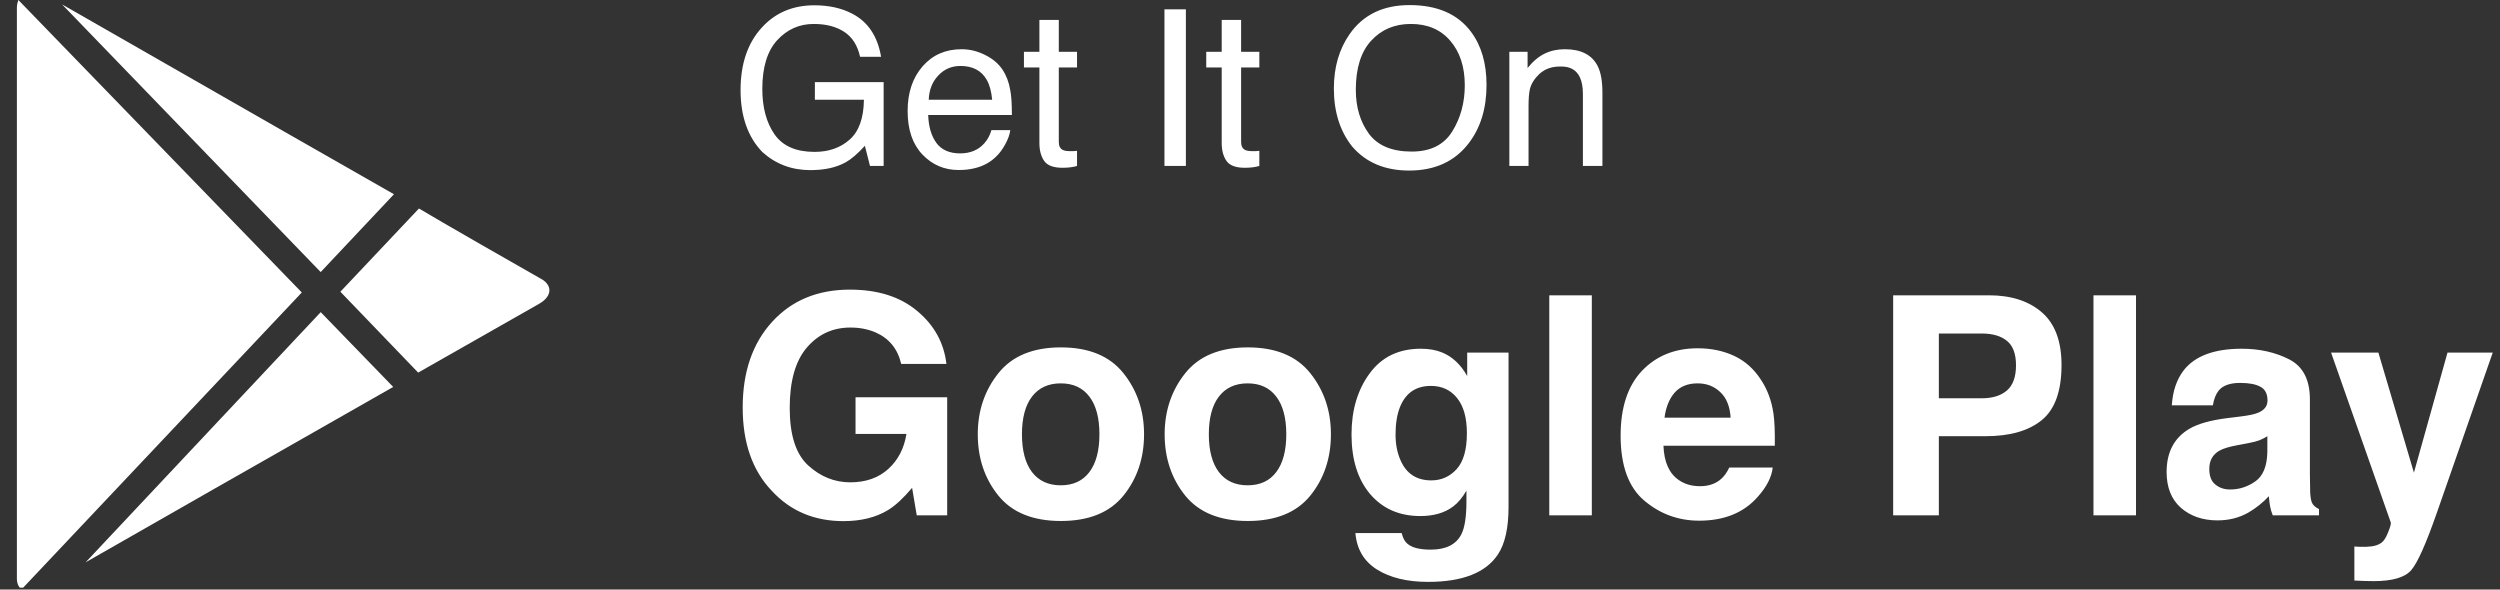 <svg width="229" height="54" viewBox="0 0 229 54" fill="none" xmlns="http://www.w3.org/2000/svg">
<rect x="0" y="0" width="229" height="54" fill="#333333" stroke="none"/>
<g clip-path="url(#clip0_94_7)">
<path d="M74.594 0.485C75.941 0.485 77.107 0.746 78.09 1.267C79.516 2.015 80.388 3.327 80.707 5.202H78.783C78.549 4.154 78.064 3.392 77.328 2.917C76.592 2.435 75.665 2.194 74.545 2.194C73.217 2.194 72.097 2.692 71.186 3.688C70.281 4.685 69.828 6.169 69.828 8.142C69.828 9.847 70.203 11.237 70.951 12.312C71.7 13.379 72.921 13.913 74.613 13.913C75.909 13.913 76.98 13.539 77.826 12.79C78.679 12.035 79.115 10.817 79.135 9.138H74.643V7.526H80.941V15.202H79.691L79.223 13.356C78.565 14.079 77.982 14.58 77.475 14.86C76.622 15.342 75.538 15.583 74.223 15.583C72.523 15.583 71.062 15.033 69.838 13.933C68.503 12.552 67.836 10.658 67.836 8.249C67.836 5.847 68.487 3.936 69.789 2.517C71.026 1.162 72.628 0.485 74.594 0.485ZM88.08 4.509C88.822 4.509 89.542 4.685 90.238 5.036C90.935 5.381 91.466 5.83 91.83 6.384C92.182 6.911 92.416 7.526 92.533 8.229C92.637 8.711 92.689 9.479 92.689 10.534H85.023C85.056 11.595 85.307 12.448 85.775 13.093C86.244 13.731 86.97 14.05 87.953 14.05C88.871 14.05 89.603 13.747 90.15 13.142C90.463 12.79 90.684 12.383 90.814 11.921H92.543C92.497 12.305 92.344 12.735 92.084 13.21C91.83 13.679 91.544 14.063 91.225 14.362C90.691 14.883 90.03 15.235 89.242 15.417C88.819 15.521 88.341 15.573 87.807 15.573C86.505 15.573 85.401 15.101 84.496 14.157C83.591 13.207 83.139 11.879 83.139 10.173C83.139 8.493 83.594 7.129 84.506 6.081C85.417 5.033 86.609 4.509 88.08 4.509ZM90.883 9.138C90.811 8.376 90.645 7.767 90.385 7.312C89.903 6.465 89.099 6.042 87.973 6.042C87.165 6.042 86.488 6.335 85.941 6.921C85.394 7.5 85.105 8.239 85.072 9.138H90.883ZM95.209 1.823H96.986V4.743H98.656V6.179H96.986V13.005C96.986 13.37 97.11 13.614 97.357 13.737C97.494 13.809 97.722 13.845 98.041 13.845C98.126 13.845 98.217 13.845 98.314 13.845C98.412 13.838 98.526 13.829 98.656 13.815V15.202C98.454 15.261 98.243 15.303 98.022 15.329C97.807 15.355 97.572 15.368 97.318 15.368C96.498 15.368 95.941 15.16 95.648 14.743C95.356 14.32 95.209 13.773 95.209 13.102V6.179H93.793V4.743H95.209V1.823ZM106.664 0.856H108.627V15.202H106.664V0.856ZM111.908 1.823H113.686V4.743H115.355V6.179H113.686V13.005C113.686 13.37 113.809 13.614 114.057 13.737C114.193 13.809 114.421 13.845 114.74 13.845C114.825 13.845 114.916 13.845 115.014 13.845C115.111 13.838 115.225 13.829 115.355 13.815V15.202C115.154 15.261 114.942 15.303 114.721 15.329C114.506 15.355 114.271 15.368 114.018 15.368C113.197 15.368 112.641 15.16 112.348 14.743C112.055 14.32 111.908 13.773 111.908 13.102V6.179H110.492V4.743H111.908V1.823ZM129.115 0.466C131.648 0.466 133.523 1.28 134.74 2.907C135.691 4.177 136.166 5.801 136.166 7.78C136.166 9.922 135.622 11.703 134.535 13.122C133.259 14.789 131.439 15.622 129.076 15.622C126.869 15.622 125.134 14.893 123.871 13.435C122.745 12.028 122.182 10.251 122.182 8.103C122.182 6.162 122.663 4.502 123.627 3.122C124.864 1.351 126.693 0.466 129.115 0.466ZM129.311 13.884C131.023 13.884 132.26 13.272 133.021 12.048C133.79 10.817 134.174 9.405 134.174 7.81C134.174 6.123 133.731 4.766 132.846 3.737C131.967 2.709 130.762 2.194 129.232 2.194C127.748 2.194 126.537 2.705 125.6 3.728C124.662 4.743 124.193 6.244 124.193 8.229C124.193 9.818 124.594 11.159 125.395 12.253C126.202 13.34 127.507 13.884 129.311 13.884ZM138.256 4.743H139.926V6.228C140.421 5.616 140.945 5.176 141.498 4.909C142.051 4.642 142.667 4.509 143.344 4.509C144.828 4.509 145.831 5.026 146.352 6.062C146.638 6.628 146.781 7.438 146.781 8.493V15.202H144.994V8.61C144.994 7.972 144.9 7.458 144.711 7.067C144.398 6.416 143.832 6.091 143.012 6.091C142.595 6.091 142.253 6.133 141.986 6.218C141.505 6.361 141.081 6.647 140.717 7.077C140.424 7.422 140.232 7.78 140.141 8.151C140.056 8.516 140.014 9.04 140.014 9.724V15.202H138.256V4.743ZM81.361 46.71C80.249 47.394 78.882 47.735 77.26 47.735C74.589 47.735 72.402 46.81 70.697 44.96C68.92 43.101 68.031 40.558 68.031 37.331C68.031 34.068 68.929 31.452 70.725 29.483C72.52 27.515 74.894 26.53 77.848 26.53C80.409 26.53 82.464 27.182 84.014 28.485C85.572 29.78 86.466 31.398 86.693 33.339H82.551C82.232 31.963 81.453 31.001 80.213 30.454C79.52 30.153 78.75 30.003 77.902 30.003C76.28 30.003 74.945 30.618 73.897 31.849C72.857 33.07 72.338 34.911 72.338 37.372C72.338 39.851 72.903 41.606 74.033 42.636C75.163 43.666 76.449 44.181 77.889 44.181C79.301 44.181 80.459 43.775 81.361 42.964C82.264 42.144 82.82 41.073 83.029 39.751H78.367V36.388H86.762V47.202H83.973L83.549 44.687C82.738 45.644 82.008 46.318 81.361 46.71ZM102.908 34.187C104.166 35.763 104.795 37.627 104.795 39.778C104.795 41.966 104.166 43.839 102.908 45.398C101.65 46.947 99.741 47.722 97.18 47.722C94.618 47.722 92.709 46.947 91.451 45.398C90.193 43.839 89.564 41.966 89.564 39.778C89.564 37.627 90.193 35.763 91.451 34.187C92.709 32.61 94.618 31.821 97.18 31.821C99.741 31.821 101.65 32.61 102.908 34.187ZM97.166 35.116C96.027 35.116 95.147 35.522 94.527 36.333C93.917 37.135 93.611 38.283 93.611 39.778C93.611 41.273 93.917 42.426 94.527 43.237C95.147 44.048 96.027 44.454 97.166 44.454C98.305 44.454 99.18 44.048 99.791 43.237C100.402 42.426 100.707 41.273 100.707 39.778C100.707 38.283 100.402 37.135 99.791 36.333C99.18 35.522 98.305 35.116 97.166 35.116ZM120.025 34.187C121.283 35.763 121.912 37.627 121.912 39.778C121.912 41.966 121.283 43.839 120.025 45.398C118.768 46.947 116.858 47.722 114.297 47.722C111.736 47.722 109.826 46.947 108.568 45.398C107.311 43.839 106.682 41.966 106.682 39.778C106.682 37.627 107.311 35.763 108.568 34.187C109.826 32.61 111.736 31.821 114.297 31.821C116.858 31.821 118.768 32.61 120.025 34.187ZM114.283 35.116C113.144 35.116 112.264 35.522 111.645 36.333C111.034 37.135 110.729 38.283 110.729 39.778C110.729 41.273 111.034 42.426 111.645 43.237C112.264 44.048 113.144 44.454 114.283 44.454C115.423 44.454 116.298 44.048 116.908 43.237C117.519 42.426 117.824 41.273 117.824 39.778C117.824 38.283 117.519 37.135 116.908 36.333C116.298 35.522 115.423 35.116 114.283 35.116ZM128.926 49.813C129.345 50.169 130.051 50.347 131.045 50.347C132.449 50.347 133.387 49.877 133.861 48.938C134.171 48.337 134.326 47.325 134.326 45.903V44.946C133.952 45.584 133.551 46.063 133.123 46.382C132.348 46.974 131.341 47.27 130.102 47.27C128.188 47.27 126.656 46.601 125.508 45.261C124.368 43.912 123.799 42.089 123.799 39.792C123.799 37.577 124.35 35.718 125.453 34.214C126.556 32.701 128.119 31.944 130.143 31.944C130.89 31.944 131.542 32.058 132.098 32.286C133.046 32.678 133.811 33.398 134.395 34.446V32.3H138.182V46.437C138.182 48.36 137.858 49.809 137.211 50.784C136.099 52.461 133.966 53.3 130.812 53.3C128.908 53.3 127.354 52.926 126.15 52.179C124.947 51.431 124.282 50.315 124.154 48.829H128.393C128.502 49.285 128.68 49.613 128.926 49.813ZM128.27 42.116C128.798 43.374 129.746 44.003 131.113 44.003C132.025 44.003 132.795 43.661 133.424 42.977C134.053 42.285 134.367 41.187 134.367 39.683C134.367 38.27 134.066 37.194 133.465 36.456C132.872 35.718 132.075 35.349 131.072 35.349C129.705 35.349 128.762 35.991 128.242 37.276C127.969 37.96 127.832 38.803 127.832 39.806C127.832 40.672 127.978 41.442 128.27 42.116ZM141.914 27.05H145.811V47.202H141.914V27.05ZM162.381 42.827C162.281 43.711 161.82 44.609 161 45.52C159.724 46.97 157.938 47.694 155.641 47.694C153.745 47.694 152.072 47.084 150.623 45.862C149.174 44.641 148.449 42.654 148.449 39.901C148.449 37.322 149.101 35.344 150.404 33.968C151.717 32.592 153.417 31.903 155.504 31.903C156.743 31.903 157.86 32.136 158.854 32.601C159.847 33.065 160.667 33.799 161.314 34.802C161.898 35.686 162.276 36.711 162.449 37.878C162.549 38.562 162.59 39.546 162.572 40.831H152.373C152.428 42.326 152.897 43.374 153.781 43.976C154.319 44.349 154.966 44.536 155.723 44.536C156.525 44.536 157.176 44.308 157.678 43.852C157.951 43.606 158.193 43.265 158.402 42.827H162.381ZM158.525 38.261C158.462 37.231 158.147 36.452 157.582 35.923C157.026 35.385 156.333 35.116 155.504 35.116C154.602 35.116 153.9 35.399 153.398 35.964C152.906 36.529 152.596 37.295 152.469 38.261H158.525ZM181.877 39.956H177.598V47.202H173.414V27.05H182.191C184.215 27.05 185.828 27.569 187.031 28.608C188.234 29.648 188.836 31.256 188.836 33.435C188.836 35.813 188.234 37.495 187.031 38.48C185.828 39.464 184.11 39.956 181.877 39.956ZM183.846 35.759C184.393 35.276 184.666 34.51 184.666 33.462C184.666 32.414 184.388 31.666 183.832 31.22C183.285 30.773 182.515 30.55 181.521 30.55H177.598V36.483H181.521C182.515 36.483 183.29 36.242 183.846 35.759ZM191.762 27.05H195.658V47.202H191.762V27.05ZM200.033 33.913C201.063 32.601 202.831 31.944 205.338 31.944C206.969 31.944 208.419 32.268 209.686 32.915C210.952 33.562 211.586 34.783 211.586 36.579V43.415C211.586 43.889 211.595 44.463 211.613 45.138C211.641 45.648 211.718 45.995 211.846 46.177C211.973 46.359 212.165 46.509 212.42 46.628V47.202H208.182C208.063 46.901 207.981 46.619 207.936 46.355C207.89 46.09 207.854 45.789 207.826 45.452C207.288 46.035 206.669 46.532 205.967 46.942C205.128 47.425 204.18 47.667 203.123 47.667C201.774 47.667 200.658 47.284 199.773 46.519C198.898 45.744 198.461 44.65 198.461 43.237C198.461 41.405 199.167 40.079 200.58 39.259C201.355 38.812 202.494 38.493 203.998 38.302L205.324 38.138C206.044 38.047 206.559 37.933 206.869 37.796C207.425 37.559 207.703 37.19 207.703 36.688C207.703 36.078 207.489 35.658 207.061 35.431C206.641 35.194 206.021 35.075 205.201 35.075C204.281 35.075 203.629 35.303 203.246 35.759C202.973 36.096 202.79 36.552 202.699 37.126H198.939C199.021 35.823 199.386 34.752 200.033 33.913ZM202.932 44.386C203.296 44.687 203.743 44.837 204.271 44.837C205.11 44.837 205.88 44.591 206.582 44.099C207.293 43.606 207.662 42.709 207.689 41.405V39.956C207.443 40.111 207.193 40.239 206.938 40.339C206.691 40.43 206.35 40.517 205.912 40.599L205.037 40.763C204.217 40.908 203.629 41.086 203.273 41.296C202.672 41.651 202.371 42.203 202.371 42.95C202.371 43.616 202.558 44.094 202.932 44.386ZM221.115 43.292L224.191 32.3H228.334L223.221 46.956C222.236 49.782 221.457 51.532 220.883 52.206C220.309 52.89 219.16 53.231 217.438 53.231C217.091 53.231 216.813 53.227 216.604 53.218C216.394 53.218 216.079 53.204 215.66 53.177V50.06L216.152 50.087C216.535 50.105 216.9 50.092 217.246 50.046C217.592 50 217.884 49.895 218.121 49.731C218.349 49.577 218.559 49.253 218.75 48.761C218.951 48.269 219.033 47.968 218.996 47.858L213.527 32.3H217.861L221.115 43.292Z" fill="white"/>
<path d="M1.682 0C1.614 0.209 1.547 0.416 1.547 0.693V52.958C1.547 53.447 1.684 53.723 1.961 54L27.645 26.791L1.682 0ZM29.377 28.593L36.017 35.444L26.538 40.844C26.538 40.844 14.489 47.693 7.845 51.507L29.377 28.593ZM31.179 26.723L38.303 34.13C39.419 33.509 48.138 28.523 49.382 27.83C50.696 27.07 50.563 26.03 49.447 25.477C48.414 24.903 39.696 19.908 38.377 19.098L31.171 26.73L31.179 26.723ZM29.373 24.923L36.087 17.793L26.504 12.323C26.504 12.323 10.882 3.386 5.685 0.403L29.377 24.923H29.373Z" fill="white"/>
</g>
<defs>
<clipPath id="clip0_94_7">
<rect width="228.869" height="53.831" fill="white"/>
</clipPath>
</defs>
</svg>
